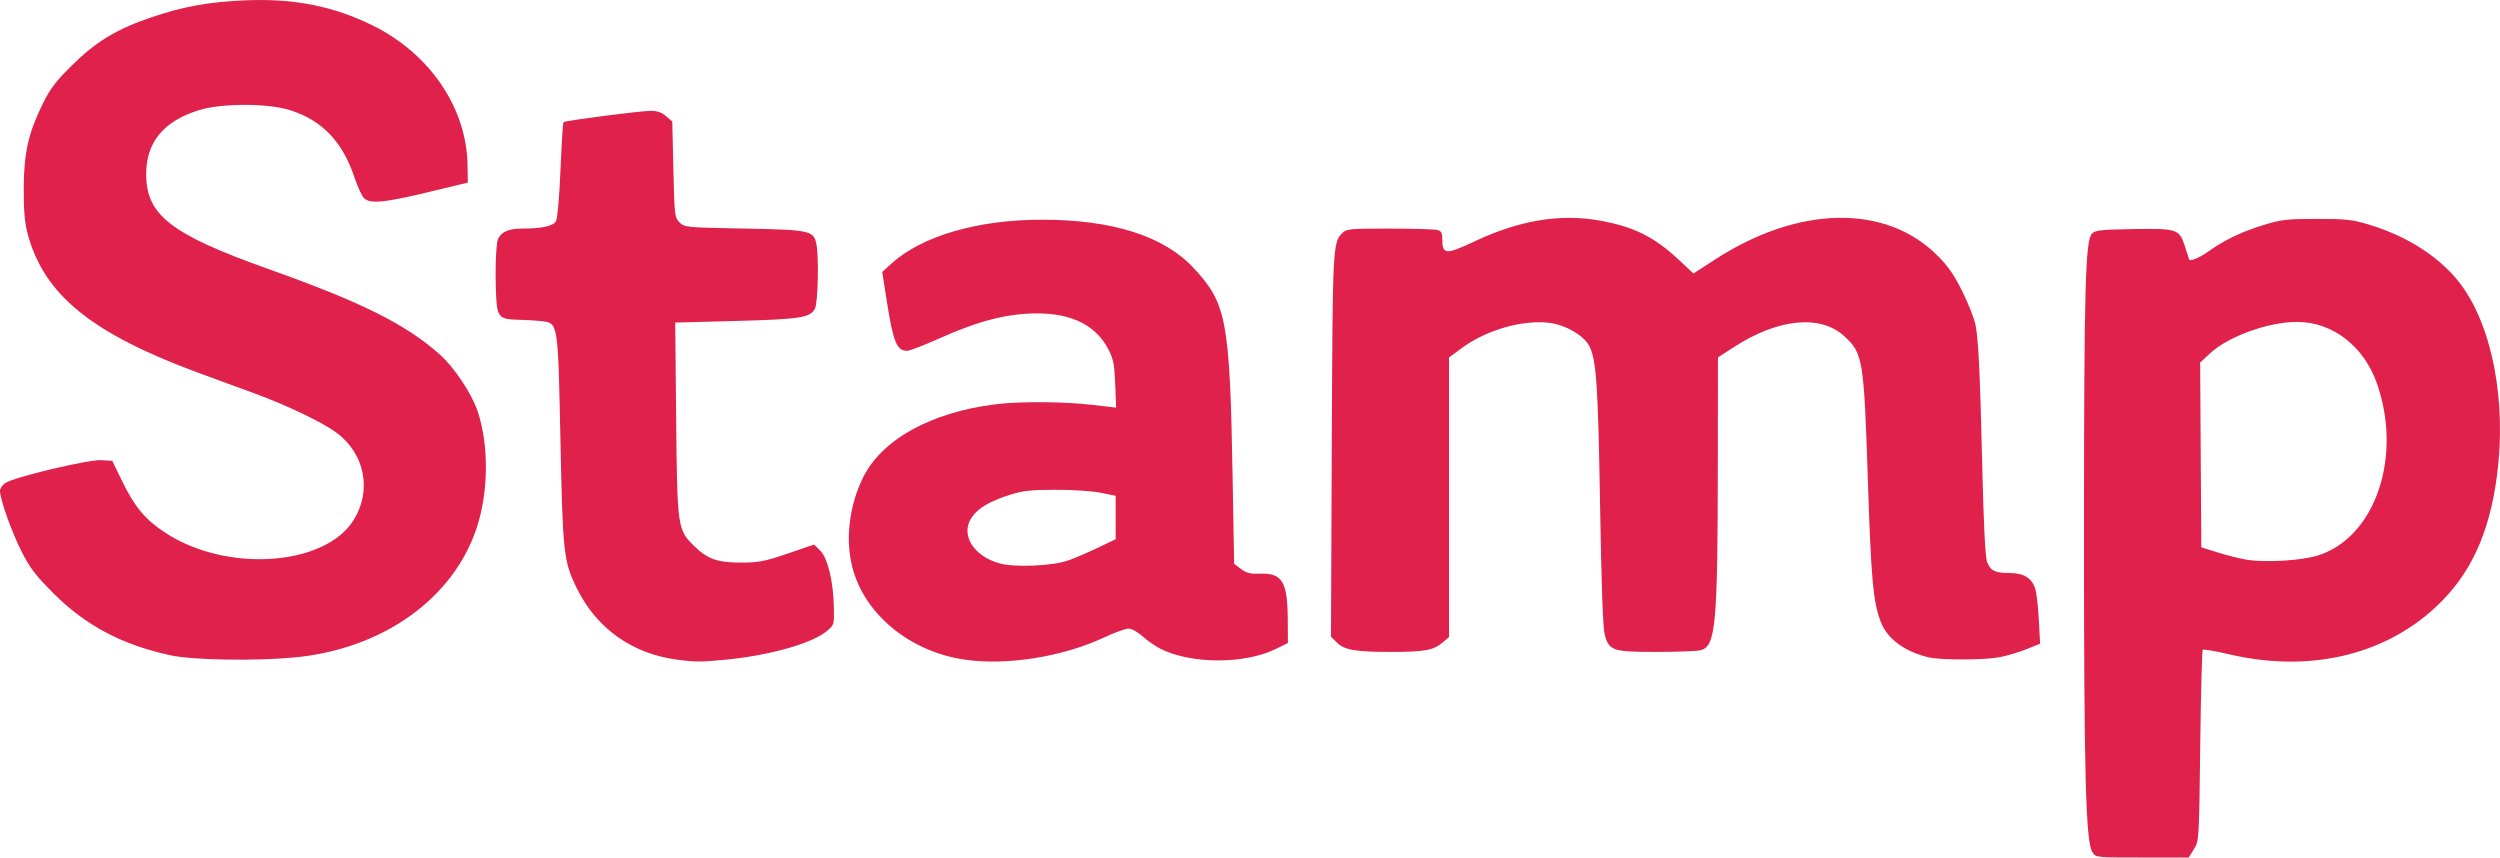 <?xml version="1.0" encoding="UTF-8" standalone="no"?>
<!-- Created with Inkscape (http://www.inkscape.org/) -->

<svg
   width="390.873"
   height="134.073"
   viewBox="0 0 390.873 134.073"
   version="1.1"
   id="SVGRoot"
   sodipodi:docname="stamp 2.svg"
   xml:space="preserve"
   inkscape:version="1.2.2 (732a01da63, 2022-12-09)"
   xmlns:inkscape="http://www.inkscape.org/namespaces/inkscape"
   xmlns:sodipodi="http://sodipodi.sourceforge.net/DTD/sodipodi-0.dtd"
   xmlns="http://www.w3.org/2000/svg"
   xmlns:svg="http://www.w3.org/2000/svg"><sodipodi:namedview
     id="namedview42"
     pagecolor="#505050"
     bordercolor="#eeeeee"
     borderopacity="1"
     inkscape:showpageshadow="0"
     inkscape:pageopacity="0"
     inkscape:pagecheckerboard="0"
     inkscape:deskcolor="#505050"
     inkscape:document-units="px"
     showgrid="false"
     inkscape:zoom="1.0175"
     inkscape:cx="123.83292"
     inkscape:cy="43.734644"
     inkscape:window-width="1350"
     inkscape:window-height="1040"
     inkscape:window-x="63"
     inkscape:window-y="0"
     inkscape:window-maximized="0"
     inkscape:current-layer="layer1" /><defs
     id="defs37" /><g
     inkscape:label="Capa 1"
     inkscape:groupmode="layer"
     id="layer1"
     transform="translate(-379.44,-629.498)"><path
       id="path13096"
       style="fill:#df214b;fill-opacity:1;fill-rule:evenodd;stroke:none;stroke-width:0.347;stroke-opacity:1"
       d="m 485.412,732.655 c -7.082,-0.914 -12.67,-4.861 -15.757,-11.128 -2.116,-4.296 -2.228,-5.333 -2.61,-24.149 -0.347,-17.083 -0.388,-17.349 -2.701,-17.647 -0.735,-0.095 -2.274,-0.196 -3.421,-0.225 -2.714,-0.068 -3.116,-0.21 -3.596,-1.262 -0.523,-1.148 -0.535,-10.247 -0.014,-11.389 0.504,-1.107 1.689,-1.618 3.752,-1.618 3.126,0 4.896,-0.391 5.316,-1.176 0.22,-0.412 0.523,-3.903 0.694,-8.014 0.167,-4.006 0.378,-7.359 0.469,-7.45 0.241,-0.241 11.886,-1.753 13.6,-1.766 1.05,-0.008 1.73,0.224 2.432,0.827 l 0.975,0.838 0.174,7.492 c 0.167,7.216 0.203,7.522 0.964,8.283 0.774,0.774 0.99,0.795 10.093,0.965 10.34,0.193 10.878,0.31 11.307,2.452 0.401,2.005 0.24,9.132 -0.227,10.057 -0.719,1.423 -2.273,1.666 -12.383,1.936 l -9.468,0.253 0.147,14.976 c 0.167,17.085 0.213,17.41 2.771,19.915 2.144,2.099 3.661,2.638 7.406,2.633 2.749,-0.004 3.651,-0.179 7.268,-1.412 l 4.129,-1.407 0.941,0.941 c 1.175,1.175 2.059,4.8 2.144,8.791 0.06,2.812 0.054,2.831 -1.109,3.802 -2.314,1.932 -8.937,3.802 -15.816,4.467 -3.858,0.373 -4.693,0.374 -7.478,0.015 z m 221.177,30.1 c -1.049,-1.601 -1.329,-12.327 -1.318,-50.436 0.011,-38.006 0.209,-45.256 1.262,-46.31 0.51,-0.511 1.453,-0.613 6.407,-0.693 6.933,-0.112 7.214,-0.019 8.111,2.7 0.347,1.051 0.636,1.95 0.641,1.998 0.05,0.441 1.554,-0.147 2.964,-1.159 2.535,-1.819 5.296,-3.142 8.756,-4.197 2.734,-0.833 3.607,-0.932 8.269,-0.932 4.683,0 5.528,0.096 8.322,0.947 5.962,1.816 11.086,5.165 14.15,9.249 4.981,6.638 7.218,18.438 5.682,29.976 -1.223,9.192 -4.192,15.535 -9.627,20.568 -8.163,7.56 -19.872,10.227 -32.208,7.336 -2.173,-0.509 -4.047,-0.83 -4.164,-0.713 -0.117,0.117 -0.293,6.887 -0.392,15.044 -0.179,14.782 -0.182,14.836 -0.99,16.134 l -0.81,1.303 h -7.261 c -7.236,0 -7.262,-0.003 -7.795,-0.816 z m 35.266,-46.414 c 8.954,-2.812 13.268,-15.46 9.194,-26.955 -2.056,-5.8 -6.947,-9.556 -12.445,-9.556 -4.488,0 -10.706,2.233 -13.571,4.874 l -1.601,1.476 0.091,14.444 0.091,14.444 2.606,0.818 c 1.433,0.45 3.466,0.957 4.517,1.126 2.965,0.477 8.532,0.141 11.119,-0.672 z m -60.814,15.945 c -3.869,-0.919 -6.565,-2.93 -7.582,-5.655 -1.162,-3.111 -1.474,-6.585 -1.976,-21.957 -0.622,-19.047 -0.766,-19.927 -3.7,-22.623 -3.714,-3.412 -10.342,-2.758 -17.234,1.7 l -2.511,1.624 -0.019,16.773 c -0.028,25.159 -0.325,28.365 -2.68,29.011 -0.522,0.143 -3.614,0.263 -6.872,0.266 -6.865,0.006 -7.432,-0.18 -8.125,-2.664 -0.282,-1.012 -0.519,-7.557 -0.728,-20.09 -0.313,-18.831 -0.576,-22.811 -1.654,-25.013 -0.811,-1.658 -3.717,-3.364 -6.274,-3.684 -4.162,-0.52 -9.836,1.103 -13.635,3.899 l -2.059,1.515 v 21.861 21.861 l -1.053,0.886 c -1.395,1.174 -2.795,1.425 -7.982,1.43 -5.568,0.006 -7.332,-0.299 -8.502,-1.469 l -0.919,-0.919 0.126,-29.903 c 0.132,-31.376 0.149,-31.703 1.672,-33.226 0.619,-0.619 1.207,-0.672 7.361,-0.668 3.679,0.003 7.041,0.099 7.471,0.214 0.635,0.17 0.782,0.455 0.782,1.516 0,2.362 0.539,2.385 5.154,0.217 6.894,-3.238 13.231,-4.294 19.343,-3.222 5.364,0.94 8.619,2.547 12.482,6.16 l 2.281,2.134 3.376,-2.187 c 13.069,-8.466 26.692,-8.703 34.788,-0.605 1.662,1.663 2.612,3.039 3.914,5.671 0.945,1.911 1.865,4.278 2.045,5.259 0.456,2.492 0.694,7.652 1.05,22.712 0.196,8.28 0.456,13.445 0.714,14.167 0.519,1.454 1.231,1.817 3.564,1.817 2.222,0 3.484,0.795 4.009,2.525 0.188,0.618 0.431,2.789 0.541,4.824 l 0.2,3.701 -2.178,0.872 c -1.198,0.48 -3.101,1.043 -4.228,1.251 -2.358,0.436 -9.158,0.448 -10.963,0.019 z m -150.738,0.351 c -8.596,-1.251 -15.676,-7.056 -17.595,-14.426 -1.126,-4.324 -0.506,-9.614 1.642,-14.001 2.929,-5.983 10.618,-10.246 20.75,-11.505 3.807,-0.473 10.689,-0.425 15.247,0.107 l 3.597,0.42 -0.141,-3.66 c -0.12,-3.114 -0.278,-3.926 -1.061,-5.439 -2.123,-4.102 -6.365,-5.965 -12.736,-5.592 -4.126,0.241 -8.163,1.386 -13.809,3.916 -2.321,1.04 -4.538,1.891 -4.927,1.891 -1.625,0 -2.184,-1.372 -3.189,-7.818 l -0.704,-4.517 1.464,-1.325 c 4.761,-4.307 13.486,-6.842 23.539,-6.84 10.983,0.003 19.003,2.553 23.647,7.518 5.203,5.562 5.692,8.17 6.128,32.676 l 0.242,13.613 1.075,0.807 c 0.86,0.646 1.456,0.793 2.985,0.736 3.464,-0.128 4.287,1.242 4.323,7.194 l 0.022,3.648 -1.911,0.932 c -4.937,2.407 -13.291,2.374 -18.084,-0.071 -0.773,-0.395 -2.004,-1.258 -2.736,-1.918 -0.766,-0.692 -1.696,-1.201 -2.195,-1.201 -0.476,0 -2.197,0.624 -3.825,1.387 -6.453,3.024 -15.209,4.421 -21.748,3.469 z m 16.272,-15.551 c 1.051,-0.384 3.123,-1.279 4.604,-1.989 l 2.693,-1.292 v -3.397 -3.397 l -2.345,-0.474 c -1.307,-0.264 -4.422,-0.47 -7.036,-0.466 -3.869,0.006 -5.117,0.143 -7.123,0.779 -3.211,1.018 -5.011,2.085 -6.012,3.562 -1.792,2.645 0.244,6.012 4.333,7.162 2.421,0.681 8.418,0.412 10.887,-0.489 z m -140.379,14.884 c -7.519,-1.596 -13.274,-4.614 -18.261,-9.574 -2.898,-2.883 -3.765,-4.007 -5.089,-6.602 -1.563,-3.062 -3.406,-8.238 -3.406,-9.565 0,-0.368 0.38,-0.918 0.845,-1.223 1.41,-0.924 12.98,-3.677 14.963,-3.561 l 1.739,0.102 1.564,3.207 c 1.972,4.045 3.615,6 6.774,8.063 9.548,6.233 24.82,5.22 29.366,-1.948 2.907,-4.585 1.838,-10.339 -2.536,-13.641 -2.202,-1.663 -7.689,-4.304 -12.929,-6.224 -2.102,-0.77 -6.011,-2.207 -8.687,-3.192 -16.861,-6.21 -24.279,-12.264 -26.81,-21.88 -0.426,-1.618 -0.59,-3.59 -0.578,-6.949 0.02,-5.56 0.706,-8.637 2.945,-13.204 1.188,-2.423 2.017,-3.516 4.616,-6.081 3.778,-3.73 6.966,-5.65 12.493,-7.526 4.887,-1.658 8.92,-2.382 14.631,-2.623 7.541,-0.319 13.724,0.902 19.858,3.924 8.942,4.404 14.705,12.878 14.846,21.829 l 0.043,2.747 -6.255,1.506 c -6.765,1.629 -8.966,1.84 -9.947,0.951 -0.341,-0.309 -1.034,-1.804 -1.54,-3.324 -1.841,-5.528 -5.079,-8.899 -10.049,-10.463 -3.5,-1.101 -10.73,-1.099 -14.258,0.004 -5.536,1.731 -8.238,5.011 -8.238,10 0,6.423 3.862,9.411 19.238,14.882 14.385,5.118 21.299,8.563 26.601,13.253 2.307,2.04 5.015,6.085 5.974,8.921 1.79,5.293 1.726,12.656 -0.159,18.312 -3.682,11.052 -14.718,18.887 -28.444,20.194 -6.106,0.582 -15.837,0.423 -19.311,-0.314 z" /></g></svg>
